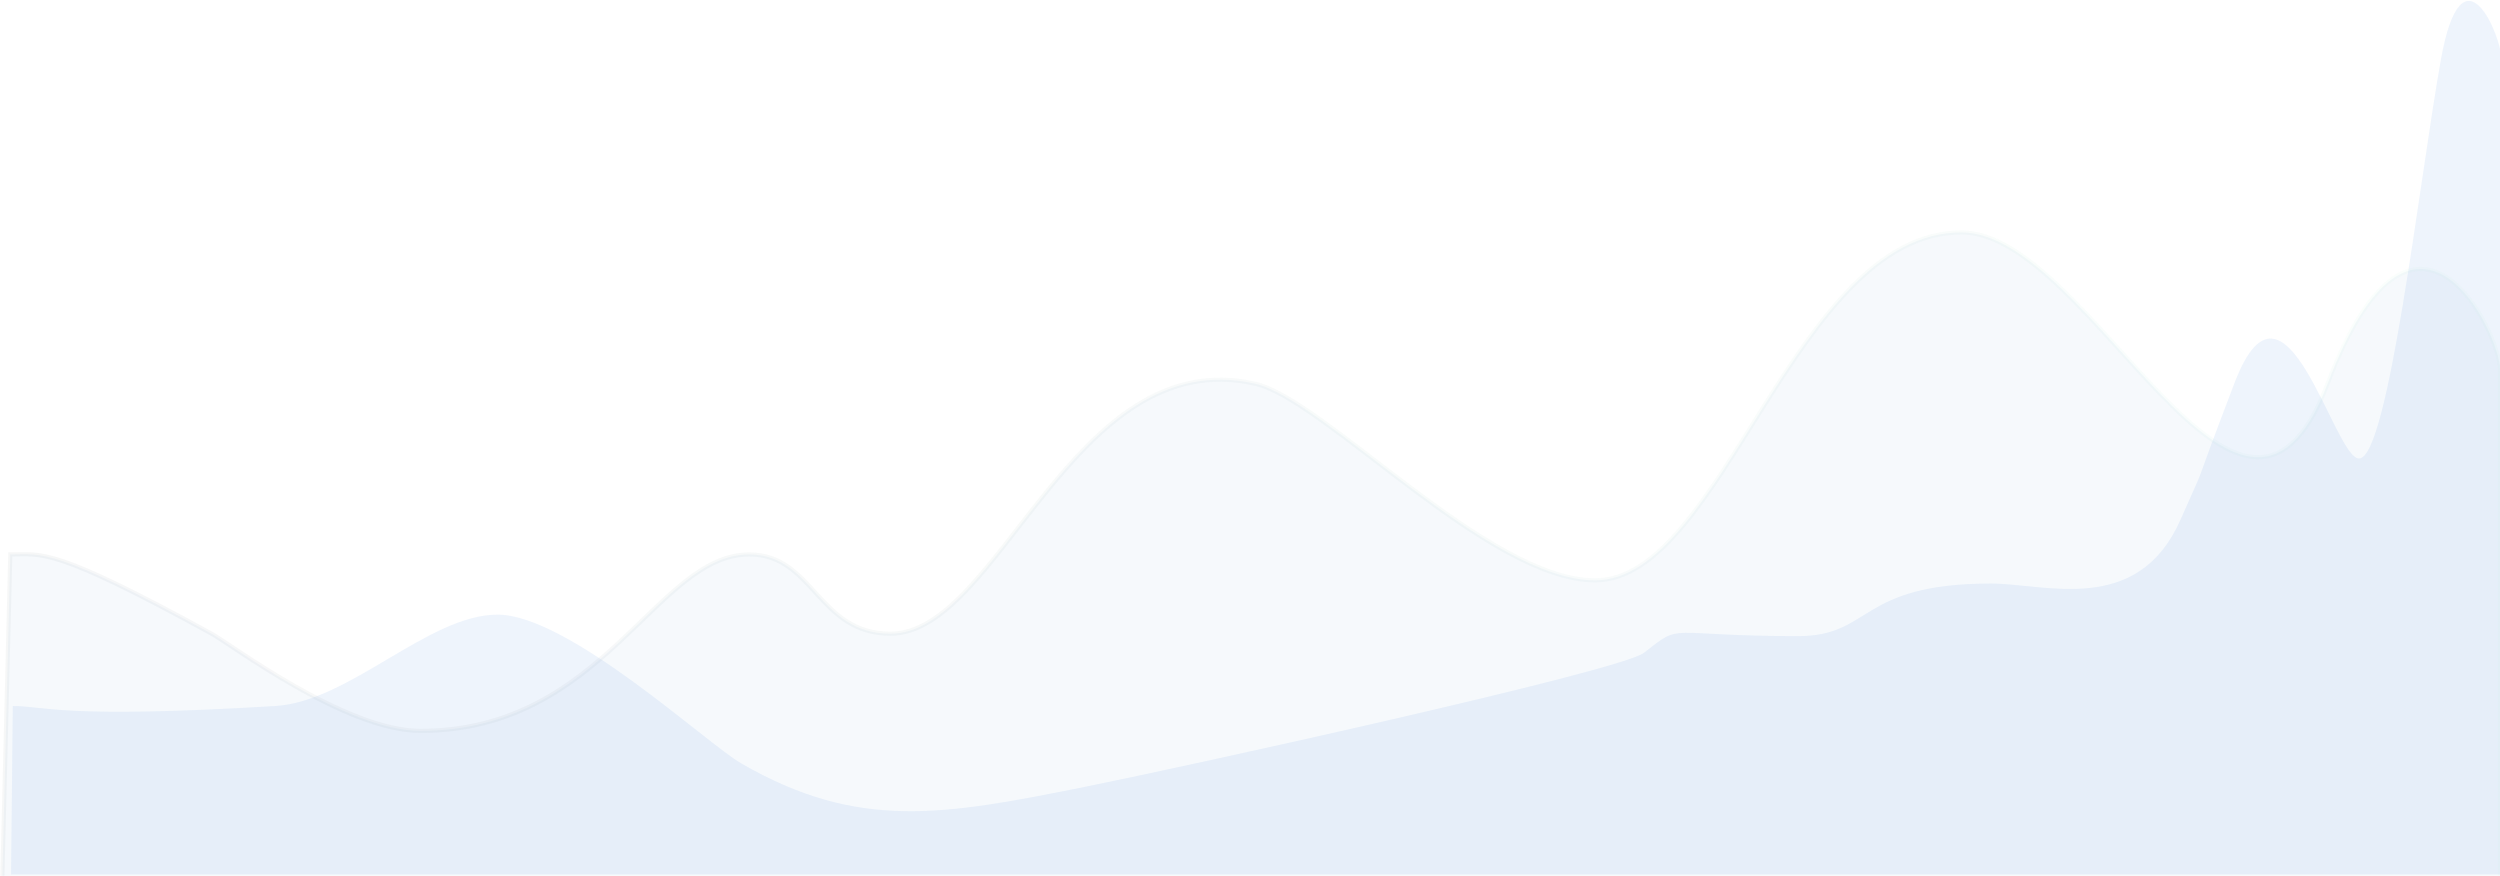 <svg xmlns="http://www.w3.org/2000/svg" width="1807" height="633" viewBox="0 0 1807 633">
    <defs>
        <linearGradient id="a" x1="0%" y1="58.81%" y2="58.81%">
            <stop offset="0%" stop-color="#1D2B3C"/>
            <stop offset="100%" stop-color="#7AE7BF"/>
        </linearGradient>
    </defs>
    <g fill="none" fill-rule="evenodd">
        <path fill="#4A87E2" d="M9.243 510.306c23.356 0 35.275 9.361 189.787 0 53.675-3.252 110.704-66.048 160.634-66.048 51.061 0 151.027 93.031 175.836 107.375 85.102 49.203 146.375 37.703 250.648 16.695 68.476-13.796 385.206-83.187 402.098-96.472 28.53-22.44 13.844-12.068 111.496-12.068 53.642 0 43.048-38.007 139.477-38.007 38.75 0 105.843 23.845 136.758-45.935 23.854-53.841 2.69-3.8 39.249-99.346 36.56-95.547 71.586 54.898 89.922 54.898 21.172 0 43.482-200.68 59.075-288.023 15.592-87.343 44.051-16.266 44.051 0V632H8l1.243-121.694z" opacity=".09"/>
        <path fill="#075AAF" stroke="url(#a)" stroke-linecap="round" stroke-width="3" d="M6.438 400.75c23.368 0 30.328-5.865 145.515 57.29 13.747 7.536 96.656 70.233 151 70.233 132.547 0 170.266-127.523 237.578-127.523 46.696 0 49.438 57.29 102.094 57.29 79.016 0 131.734-210.642 263.594-180.696 50.13 11.384 168.615 142.133 245.726 142.133 92.508 0 144.196-251.477 264.797-251.477 93.7 0 201.61 275.203 264.649 109.344 63.039-165.86 124.609-35.95 124.609-10.64v376.284H.471L6.437 400.75z" opacity=".039" transform="translate(1)"/>
    </g>
</svg>
